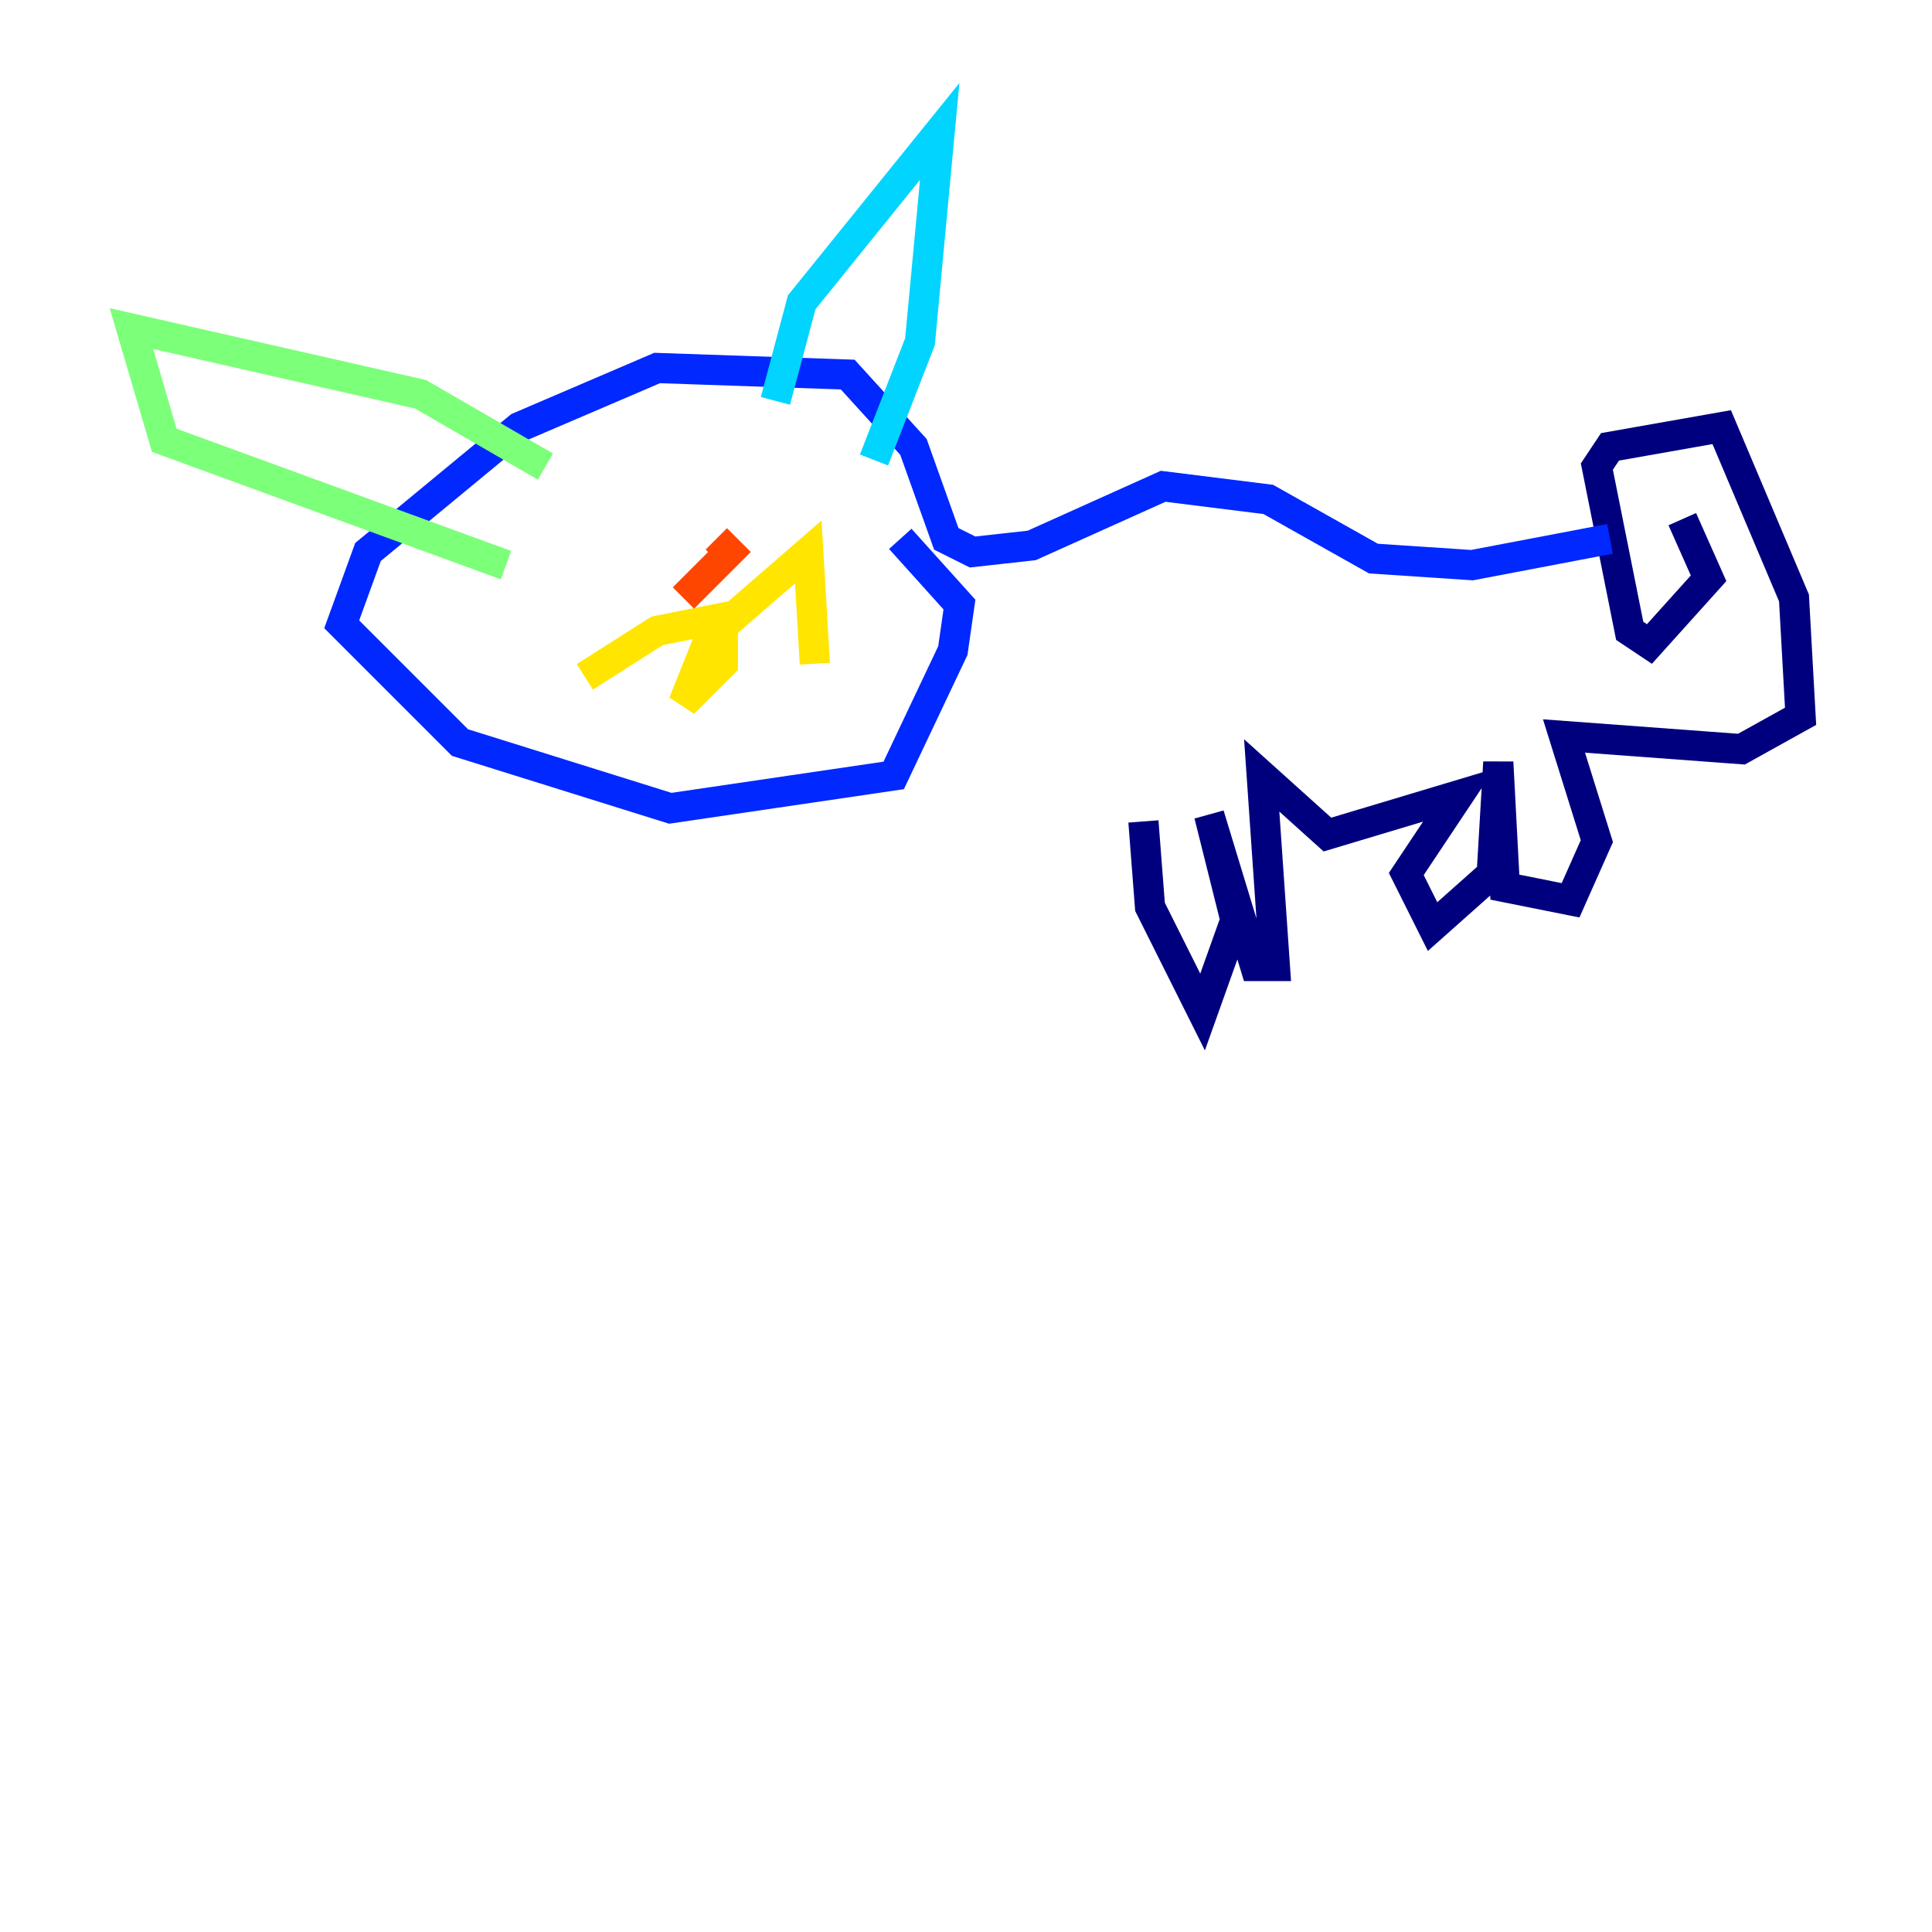 <?xml version="1.0" encoding="utf-8" ?>
<svg baseProfile="tiny" height="128" version="1.2" viewBox="0,0,128,128" width="128" xmlns="http://www.w3.org/2000/svg" xmlns:ev="http://www.w3.org/2001/xml-events" xmlns:xlink="http://www.w3.org/1999/xlink"><defs /><polyline fill="none" points="75.755,54.422 76.191,60.082 79.674,67.048 81.85,60.952 80.109,53.986 83.156,64.0 84.463,64.0 83.592,51.374 87.946,55.292 96.653,52.68 93.17,57.905 94.912,61.388 98.83,57.905 99.265,50.503 99.701,58.776 104.054,59.646 105.796,55.728 103.619,48.762 115.374,49.633 119.293,47.456 118.857,39.619 114.068,28.299 106.667,29.605 105.796,30.912 107.973,41.796 109.279,42.667 113.197,38.313 111.456,34.395" stroke="#00007f" stroke-width="2" /><polyline fill="none" points="106.667,35.701 97.524,37.442 90.993,37.007 84.027,33.088 77.061,32.218 68.354,36.136 64.435,36.571 62.694,35.701 60.517,29.605 56.163,24.816 43.537,24.381 34.395,28.299 24.381,36.571 22.64,41.361 30.476,49.197 44.408,53.551 59.211,51.374 63.129,43.102 63.565,40.054 59.646,35.701" stroke="#0028ff" stroke-width="2" /><polyline fill="none" points="51.374,26.558 53.116,20.027 62.258,8.707 60.952,22.64 57.905,30.476" stroke="#00d4ff" stroke-width="2" /><polyline fill="none" points="36.136,30.912 27.864,26.122 8.707,21.769 10.884,29.17 33.524,37.442" stroke="#7cff79" stroke-width="2" /><polyline fill="none" points="38.748,44.843 43.537,41.796 47.891,40.925 47.891,43.973 45.279,46.585 47.02,42.231 53.551,36.571 53.986,43.973" stroke="#ffe500" stroke-width="2" /><polyline fill="none" points="45.279,39.619 48.327,36.571 47.456,35.701" stroke="#ff4600" stroke-width="2" /><polyline fill="none" points="37.007,35.701 37.007,35.701" stroke="#7f0000" stroke-width="2" /></svg>